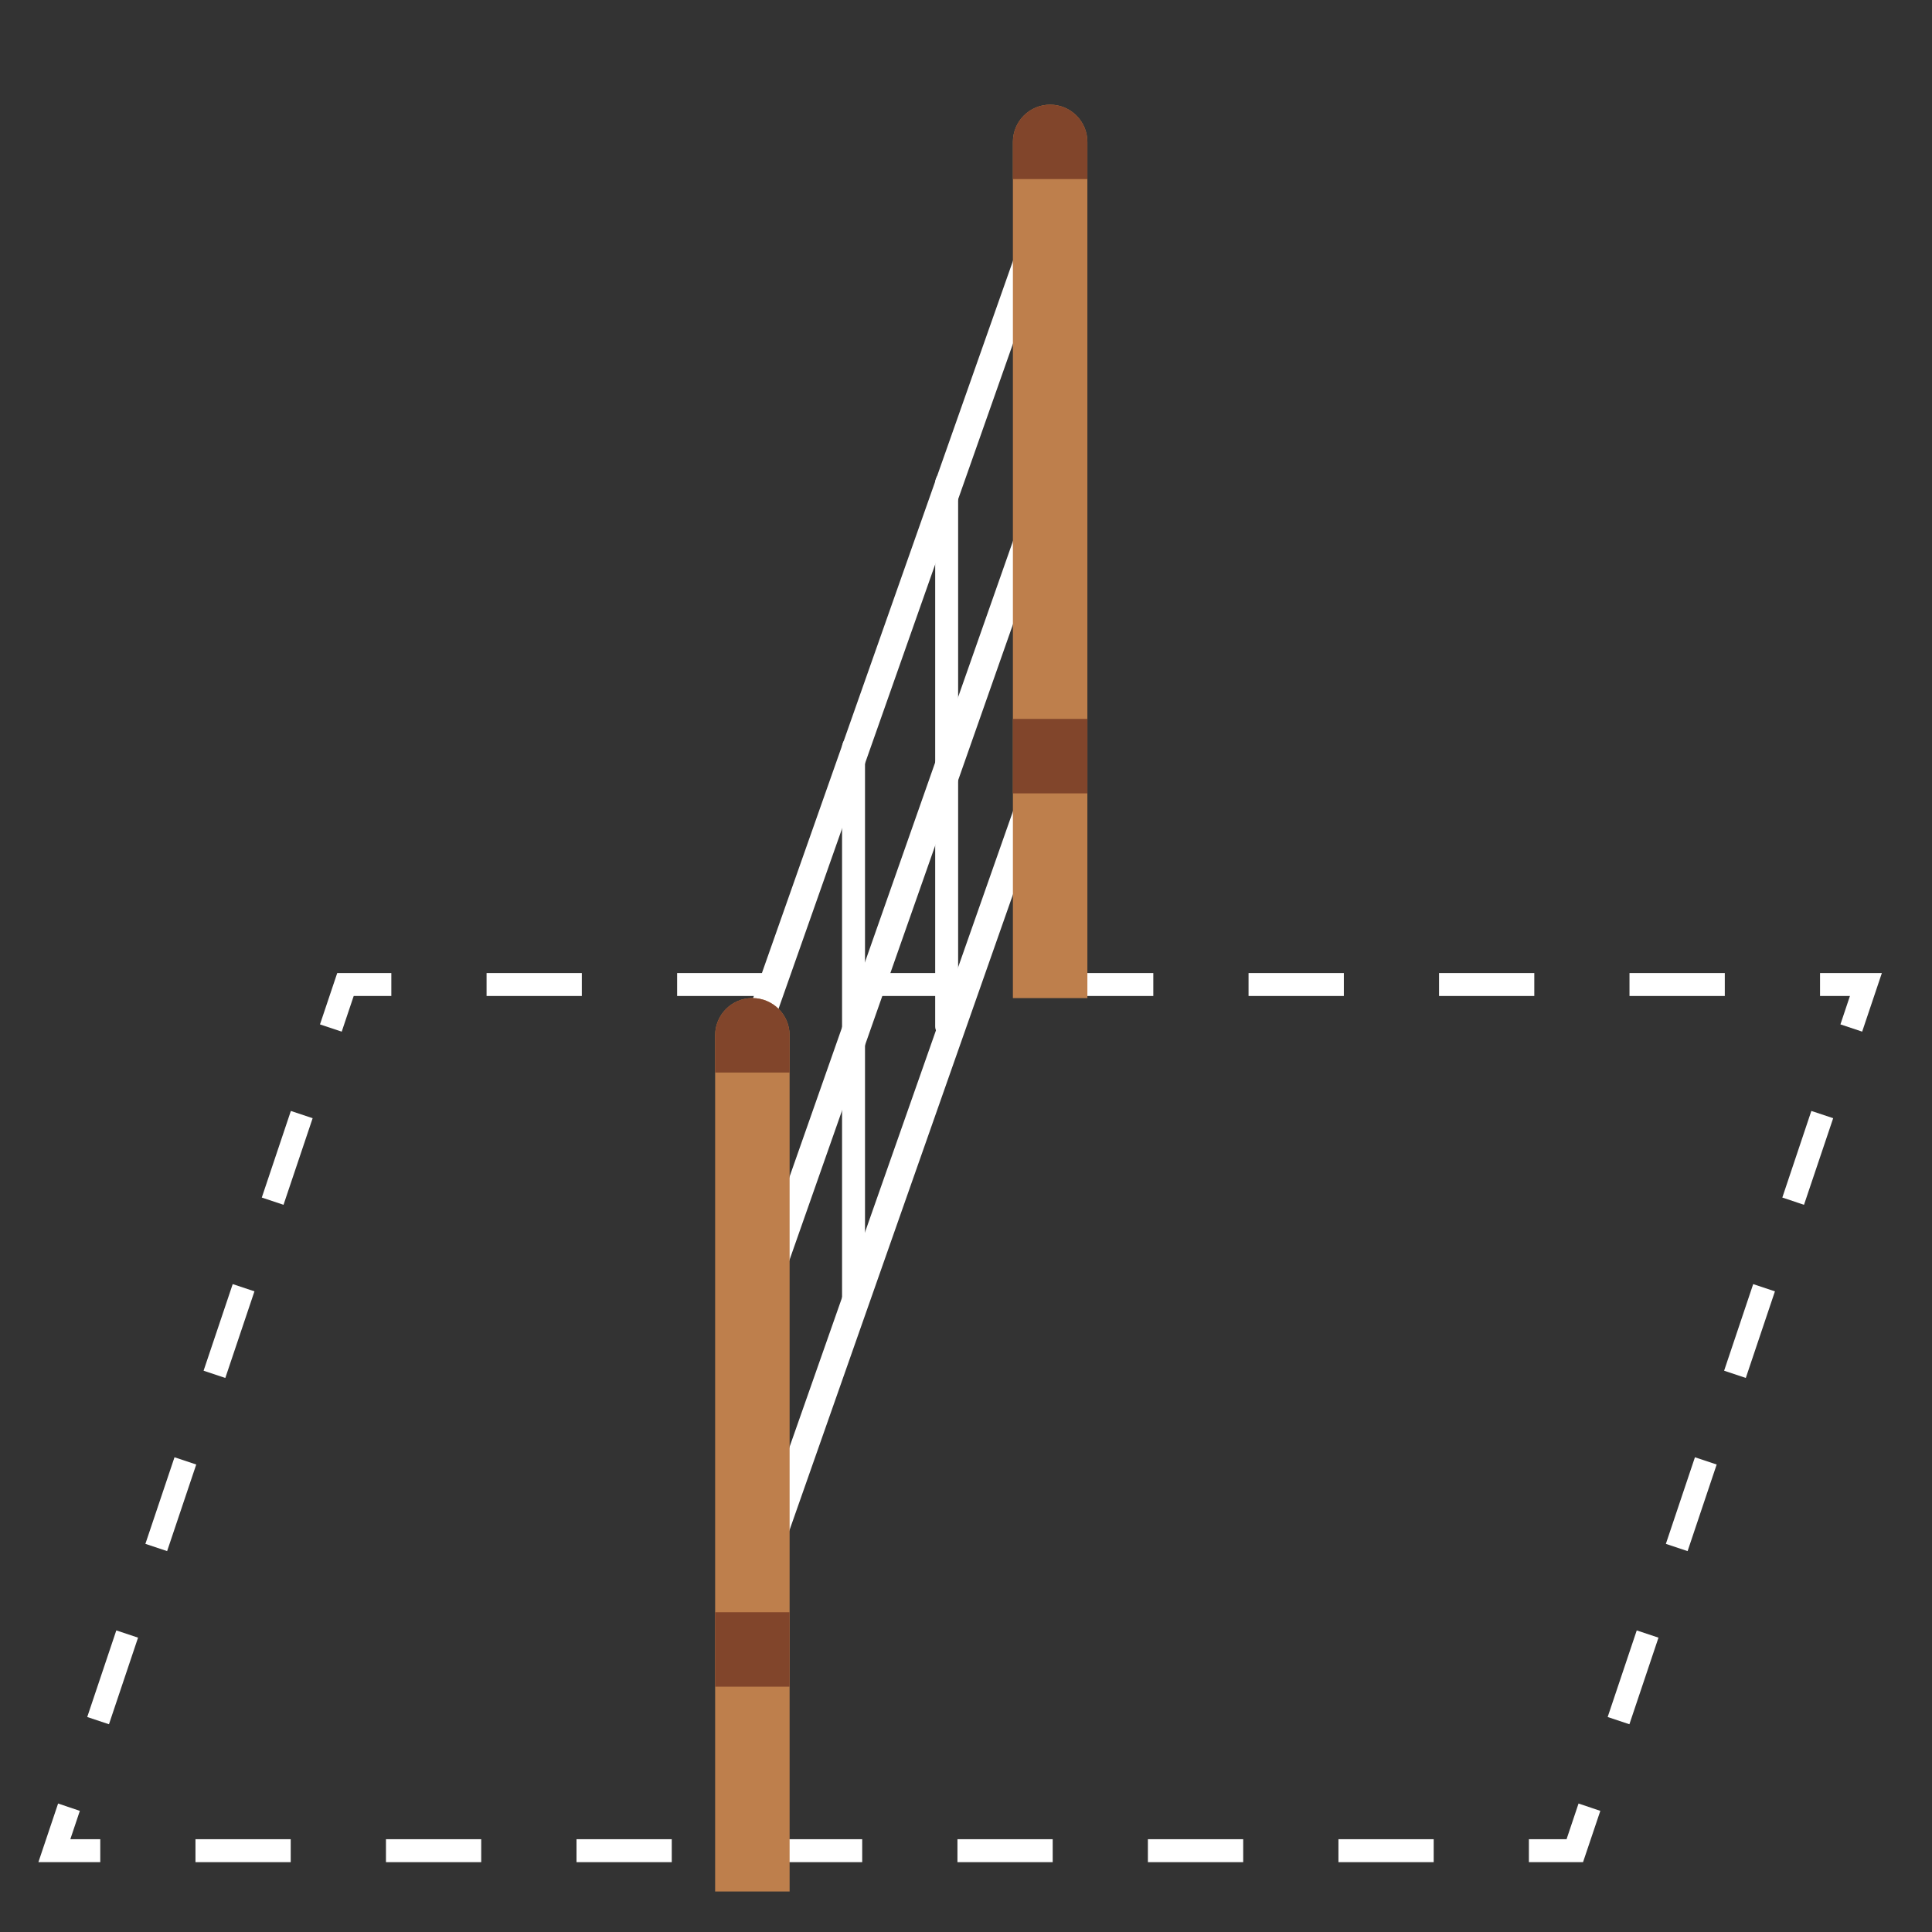 <?xml version="1.0" encoding="utf-8"?>
<!-- Generator: Adobe Illustrator 16.0.0, SVG Export Plug-In . SVG Version: 6.00 Build 0)  -->
<!DOCTYPE svg PUBLIC "-//W3C//DTD SVG 1.1//EN" "http://www.w3.org/Graphics/SVG/1.1/DTD/svg11.dtd">
<svg version="1.1" id="Layer_1" xmlns="http://www.w3.org/2000/svg" xmlns:xlink="http://www.w3.org/1999/xlink" x="0px" y="0px"
	 width="40px" height="40px" viewBox="0 0 40 40" enable-background="new 0 0 40 40" xml:space="preserve">
<rect x="0" y="0" width="40" height="40" fill="#333333" stroke="none"/>
<g>
	<defs>
		<rect id="SVGID_1_" width="40" height="40"/>
	</defs>
	<clipPath id="SVGID_2_">
		<use xlink:href="#SVGID_1_"  overflow="visible"/>
	</clipPath>
	<path clip-path="url(#SVGID_2_)" fill="#FFFFFF" d="M15.566,21.881c-0.031,0-0.063-0.005-0.095-0.016
		c-0.148-0.052-0.226-0.215-0.174-0.364L21.473,3.98c0.053-0.149,0.216-0.226,0.364-0.174c0.148,0.052,0.226,0.215,0.174,0.363
		l-6.176,17.522C15.794,21.809,15.684,21.881,15.566,21.881"/>
	<path clip-path="url(#SVGID_2_)" fill="#FFFFFF" d="M15.887,32.411c-0.031,0-0.063-0.005-0.095-0.017
		c-0.148-0.051-0.226-0.214-0.174-0.363l5.855-16.659c0.053-0.148,0.215-0.226,0.364-0.174c0.147,0.052,0.226,0.215,0.175,0.363
		l-5.856,16.66C16.115,32.339,16.004,32.411,15.887,32.411"/>
	<path clip-path="url(#SVGID_2_)" fill="#FFFFFF" d="M15.887,26.817c-0.031,0-0.063-0.005-0.095-0.016
		c-0.148-0.052-0.226-0.214-0.174-0.364l5.855-16.659c0.053-0.148,0.215-0.226,0.364-0.174c0.147,0.052,0.226,0.215,0.175,0.364
		l-5.856,16.659C16.115,26.745,16.004,26.817,15.887,26.817"/>
	<polygon clip-path="url(#SVGID_2_)" fill="#FFFFFF" points="32.775,38.554 31.654,38.554 31.654,38.079 32.434,38.079 
		32.682,37.34 33.133,37.492 	"/>
	<path clip-path="url(#SVGID_2_)" fill="#FFFFFF" d="M29.683,38.554h-1.972v-0.475h1.972V38.554z M25.739,38.554h-1.973v-0.475
		h1.973V38.554z M21.795,38.554h-1.972v-0.475h1.972V38.554z M17.851,38.554h-1.972v-0.475h1.972V38.554z M13.908,38.554h-1.972
		v-0.475h1.972V38.554z M9.963,38.554H7.991v-0.475h1.972V38.554z M6.019,38.554H4.047v-0.475h1.972V38.554z"/>
	<polygon clip-path="url(#SVGID_2_)" fill="#FFFFFF" points="2.076,38.554 0.795,38.554 1.203,37.34 1.653,37.492 1.456,38.079 
		2.076,38.079 	"/>
	<path clip-path="url(#SVGID_2_)" fill="#FFFFFF" d="M2.256,35.699l-0.45-0.15l0.602-1.793l0.45,0.15L2.256,35.699z M3.46,32.114
		l-0.45-0.15l0.603-1.793l0.45,0.15L3.46,32.114z M4.665,28.529l-0.45-0.15l0.603-1.793l0.45,0.15L4.665,28.529z M5.87,24.944
		l-0.45-0.15l0.602-1.793l0.451,0.15L5.87,24.944z"/>
	<polygon clip-path="url(#SVGID_2_)" fill="#FFFFFF" points="7.075,21.359 6.625,21.209 6.982,20.146 8.102,20.146 8.102,20.621 
		7.323,20.621 	"/>
	<path clip-path="url(#SVGID_2_)" fill="#FFFFFF" d="M35.71,20.621h-1.973v-0.475h1.973V20.621z M31.766,20.621h-1.972v-0.475h1.972
		V20.621z M27.822,20.621H25.85v-0.475h1.973V20.621z M23.878,20.621h-1.972v-0.475h1.972V20.621z M19.934,20.621h-1.972v-0.475
		h1.972V20.621z M15.991,20.621h-1.972v-0.475h1.972V20.621z M12.046,20.621h-1.972v-0.475h1.972V20.621z"/>
	<polygon clip-path="url(#SVGID_2_)" fill="#FFFFFF" points="38.554,21.359 38.104,21.209 38.301,20.621 37.682,20.621 
		37.682,20.146 38.962,20.146 	"/>
	<path clip-path="url(#SVGID_2_)" fill="#FFFFFF" d="M33.735,35.699l-0.45-0.15l0.602-1.793l0.45,0.15L33.735,35.699z M34.94,32.114
		l-0.45-0.15l0.602-1.793l0.45,0.15L34.94,32.114z M36.145,28.529l-0.449-0.15l0.602-1.793l0.45,0.15L36.145,28.529z M37.35,24.944
		l-0.449-0.15l0.601-1.793l0.452,0.15L37.35,24.944z"/>
	<path clip-path="url(#SVGID_2_)" fill="#BE7F4C" d="M15.577,20.664c0.426,0,0.771,0.345,0.771,0.771v17.727h-1.542V21.435
		C14.806,21.009,15.15,20.664,15.577,20.664"/>
	<rect x="14.806" y="33.38" clip-path="url(#SVGID_2_)" fill="#81452B" width="1.541" height="1.541"/>
	<path clip-path="url(#SVGID_2_)" fill="#81452B" d="M15.577,20.664c0.426,0,0.771,0.345,0.771,0.771v0.771h-1.542v-0.771
		C14.806,21.009,15.15,20.664,15.577,20.664"/>
	<path clip-path="url(#SVGID_2_)" fill="#BE7F4C" d="M21.742,2.167c0.426,0,0.771,0.345,0.771,0.771v17.726h-1.542V2.938
		C20.972,2.512,21.316,2.167,21.742,2.167"/>
	<rect x="20.971" y="14.884" clip-path="url(#SVGID_2_)" fill="#81452B" width="1.542" height="1.542"/>
	<path clip-path="url(#SVGID_2_)" fill="#81452B" d="M21.742,2.167c0.426,0,0.771,0.345,0.771,0.771v0.77h-1.542v-0.77
		C20.972,2.512,21.316,2.167,21.742,2.167"/>
	<path clip-path="url(#SVGID_2_)" fill="#FFFFFF" d="M17.672,27.138c-0.131,0-0.238-0.105-0.238-0.236V15.468
		c0-0.132,0.107-0.238,0.238-0.238c0.131,0,0.237,0.106,0.237,0.238v11.434C17.909,27.032,17.803,27.138,17.672,27.138"/>
	<path clip-path="url(#SVGID_2_)" fill="#FFFFFF" d="M19.6,21.485c-0.131,0-0.238-0.105-0.238-0.236V9.991
		c0-0.131,0.107-0.237,0.238-0.237s0.237,0.106,0.237,0.237v11.258C19.837,21.38,19.731,21.485,19.6,21.485"/>
</g>
</svg>
